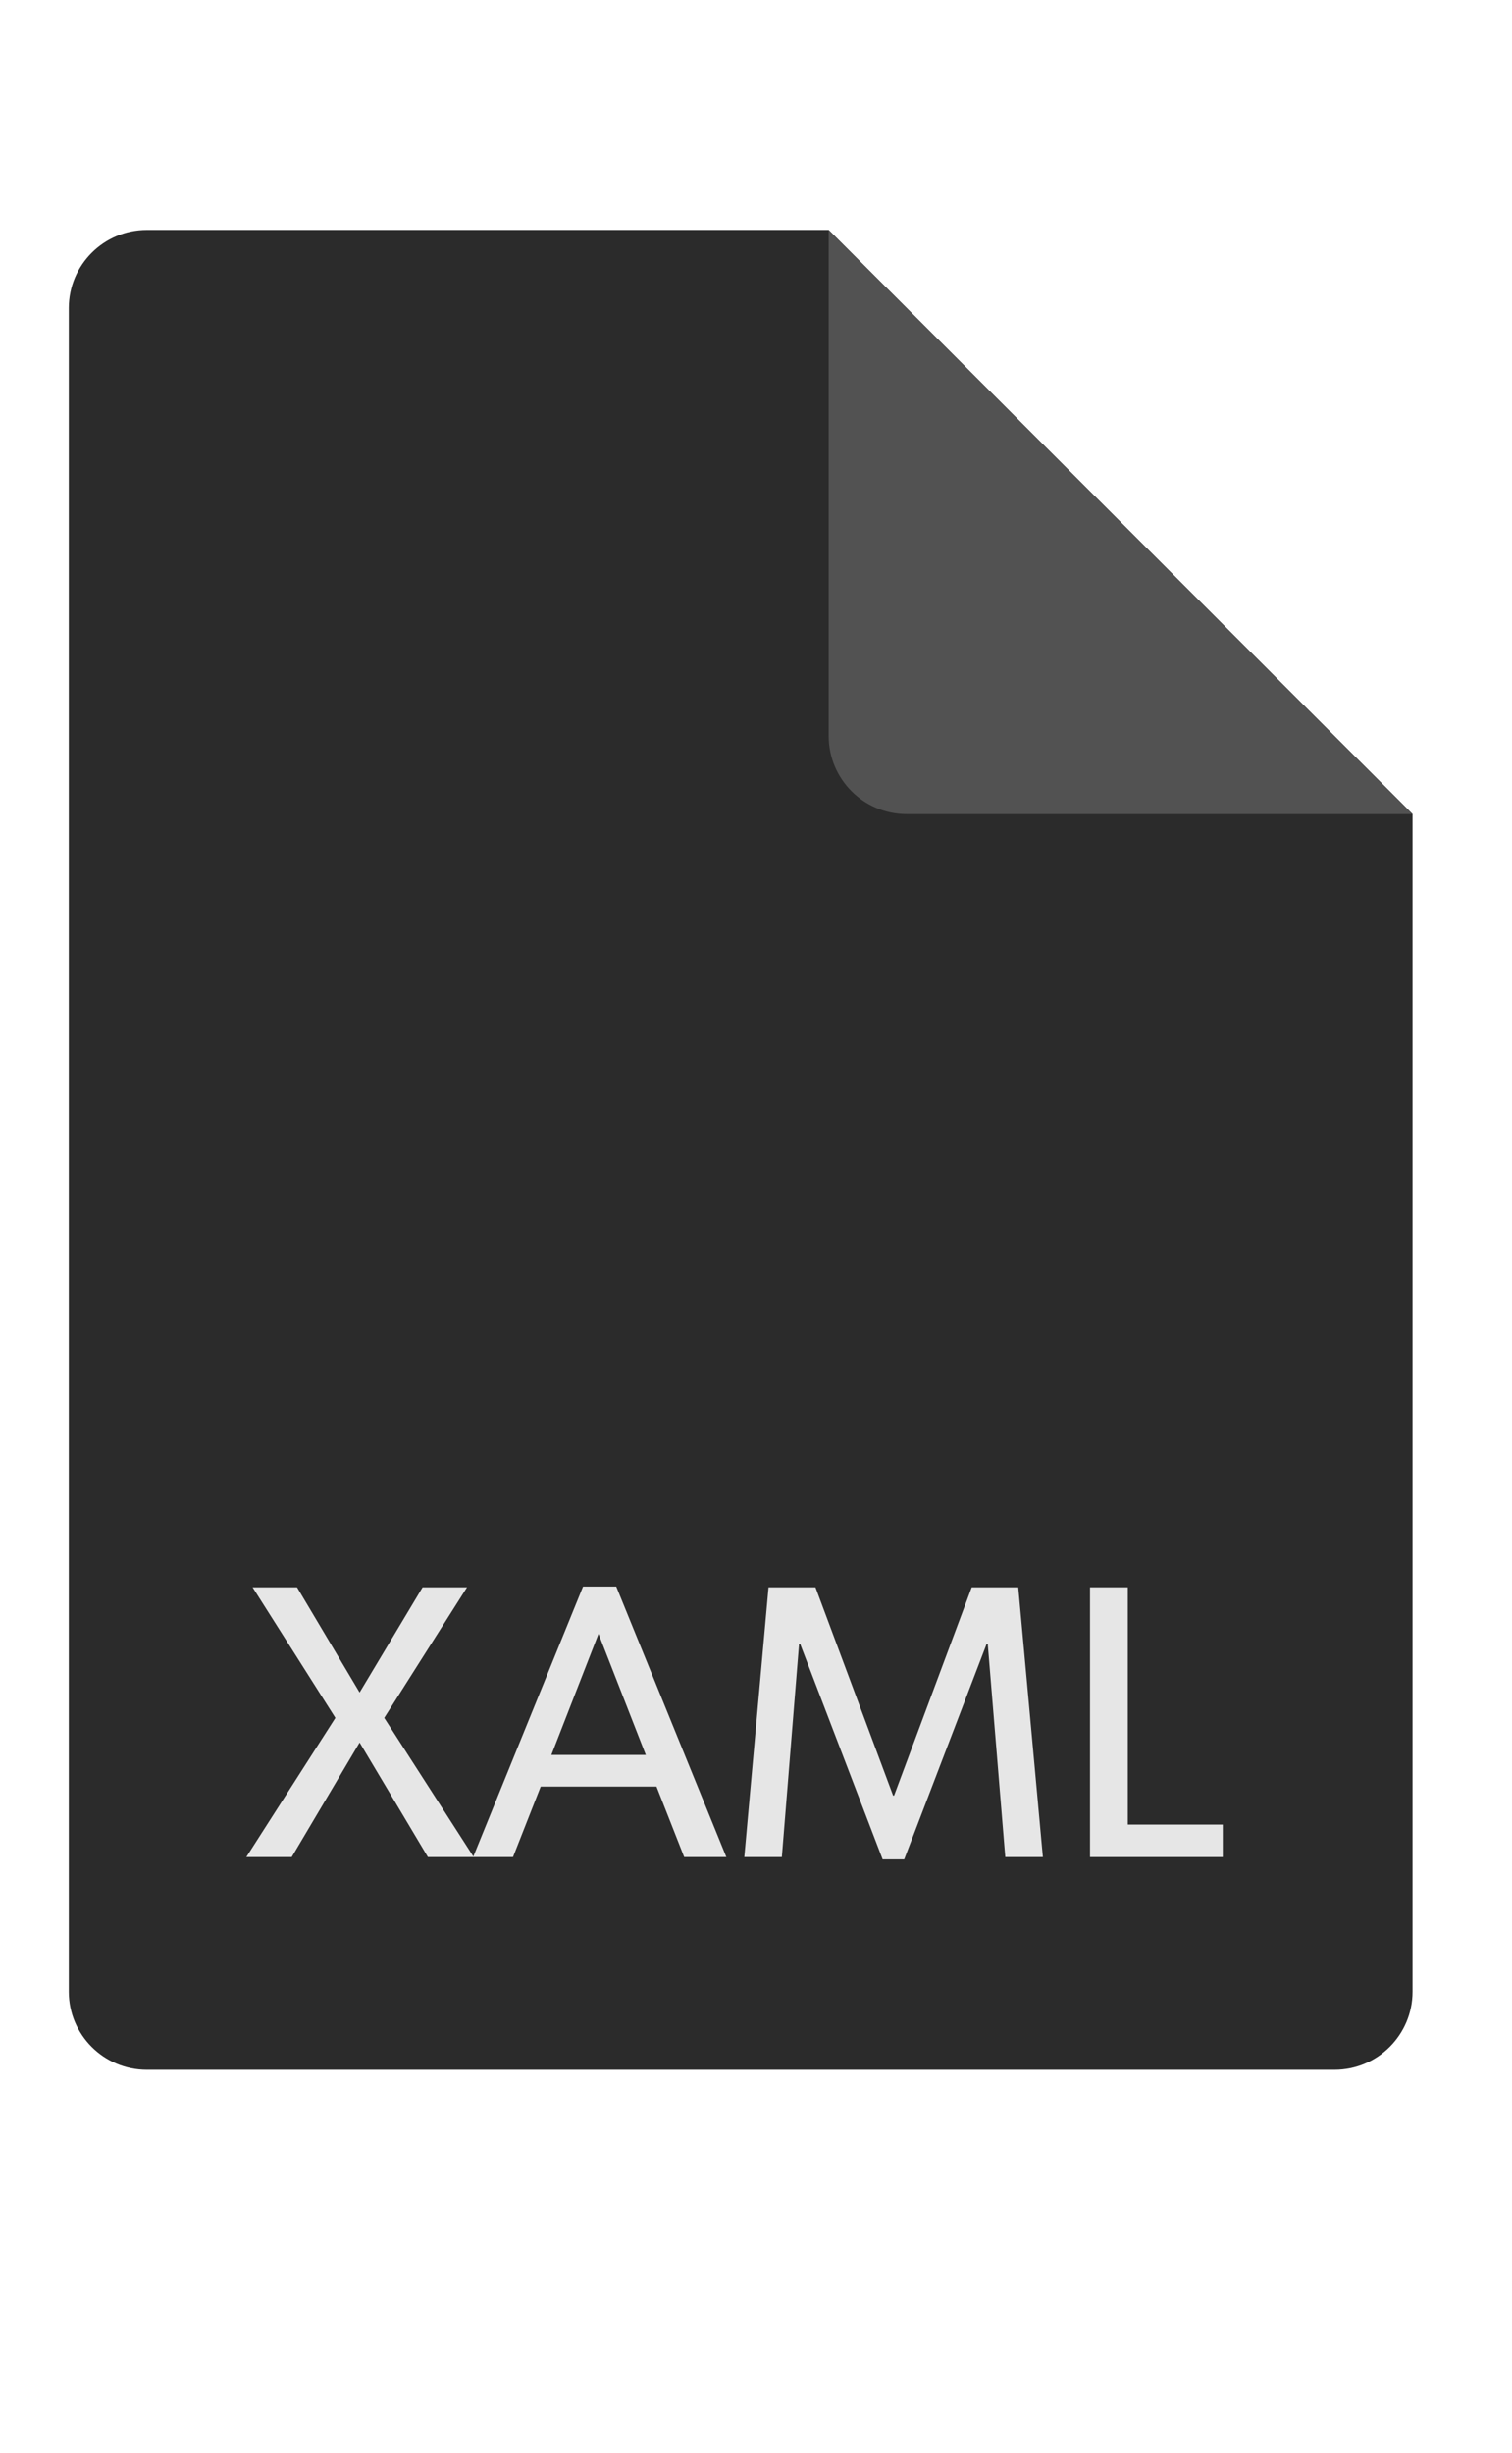 <?xml version="1.0" ?>
<svg viewBox="10 0 37 60">
  <defs id="defs6">
    <clipPath id="clipPath16">
      <path d="M 0,0 0,45 45,45 45,0 0,0" id="path18" />
    </clipPath>
  </defs>
  <g id="g10" transform="matrix(1.25,0,0,-1.25,0,56.25)">
    <g id="g12">
      <g clip-path="url(#clipPath16)" id="g14">
        <g id="g20">
          <g id="g22">
            <g id="g24">
              <path
                d="m 9.347,6.027 0,32.946 c 0,0.843 0.684,1.527 1.527,1.527 l 13.349,0 11.43,-11.43 0,-23.043 C 35.653,5.184 34.969,4.5 34.126,4.5 l -23.252,0 c -0.843,0 -1.527,0.684 -1.527,1.527 z"
                id="path26" style="fill:#2b2b2b;fill-opacity:1;fill-rule:evenodd;stroke:none" />
            </g>
          </g>
          <g id="g28">
            <g id="g30">
              <path d="m 24.223,40.5 11.43,-11.43 -9.903,0 c -0.843,0 -1.527,0.684 -1.527,1.527 l 0,9.903 z" id="path32"
                style="fill:#525252;fill-opacity:1;fill-rule:evenodd;stroke:none" />
            </g>
          </g>
          <g id="g34">
            <g id="g36">
              <path
                d="m 15.522,11.385 1.752,-2.723 -0.897,0 -1.337,2.241 -1.329,-2.241 -0.889,0 1.744,2.723 -1.621,2.555 0.87,0 1.225,-2.058 1.233,2.058 0.87,0 -1.621,-2.555 z"
                id="path38" style="fill:#e6e6e6;fill-opacity:1;fill-rule:nonzero;stroke:none" />
            </g>
          </g>
          <g id="g40">
            <g id="g42">
              <path
                d="m 20.064,13.955 2.155,-5.293 -0.825,0 -0.542,1.378 -2.267,0 -0.542,-1.378 -0.781,0 2.152,5.293 0.65,0 z m -1.27,-3.295 1.849,0 -0.926,2.369 -0.923,-2.369 z"
                id="path44" style="fill:#e6e6e6;fill-opacity:1;fill-rule:nonzero;stroke:none" />
            </g>
          </g>
          <g id="g46">
            <g id="g48">
              <path
                d="m 27.934,13.94 0.482,-5.278 -0.736,0 -0.343,4.168 -0.023,0 -1.613,-4.213 -0.422,0 -1.614,4.213 -0.022,0 -0.337,-4.168 -0.735,0 0.474,5.278 0.919,0 1.52,-4.075 0.019,0 1.52,4.075 0.911,0 z"
                id="path50" style="fill:#e6e6e6;fill-opacity:1;fill-rule:nonzero;stroke:none" />
            </g>
          </g>
          <g id="g52">
            <g id="g54">
              <path d="m 31.938,9.297 0,-0.635 -2.599,0 0,5.278 0.739,0 0,-4.643 1.86,0 z" id="path56"
                style="fill:#e6e6e6;fill-opacity:1;fill-rule:nonzero;stroke:none" />
            </g>
          </g>
        </g>
      </g>
    </g>
  </g>
</svg>